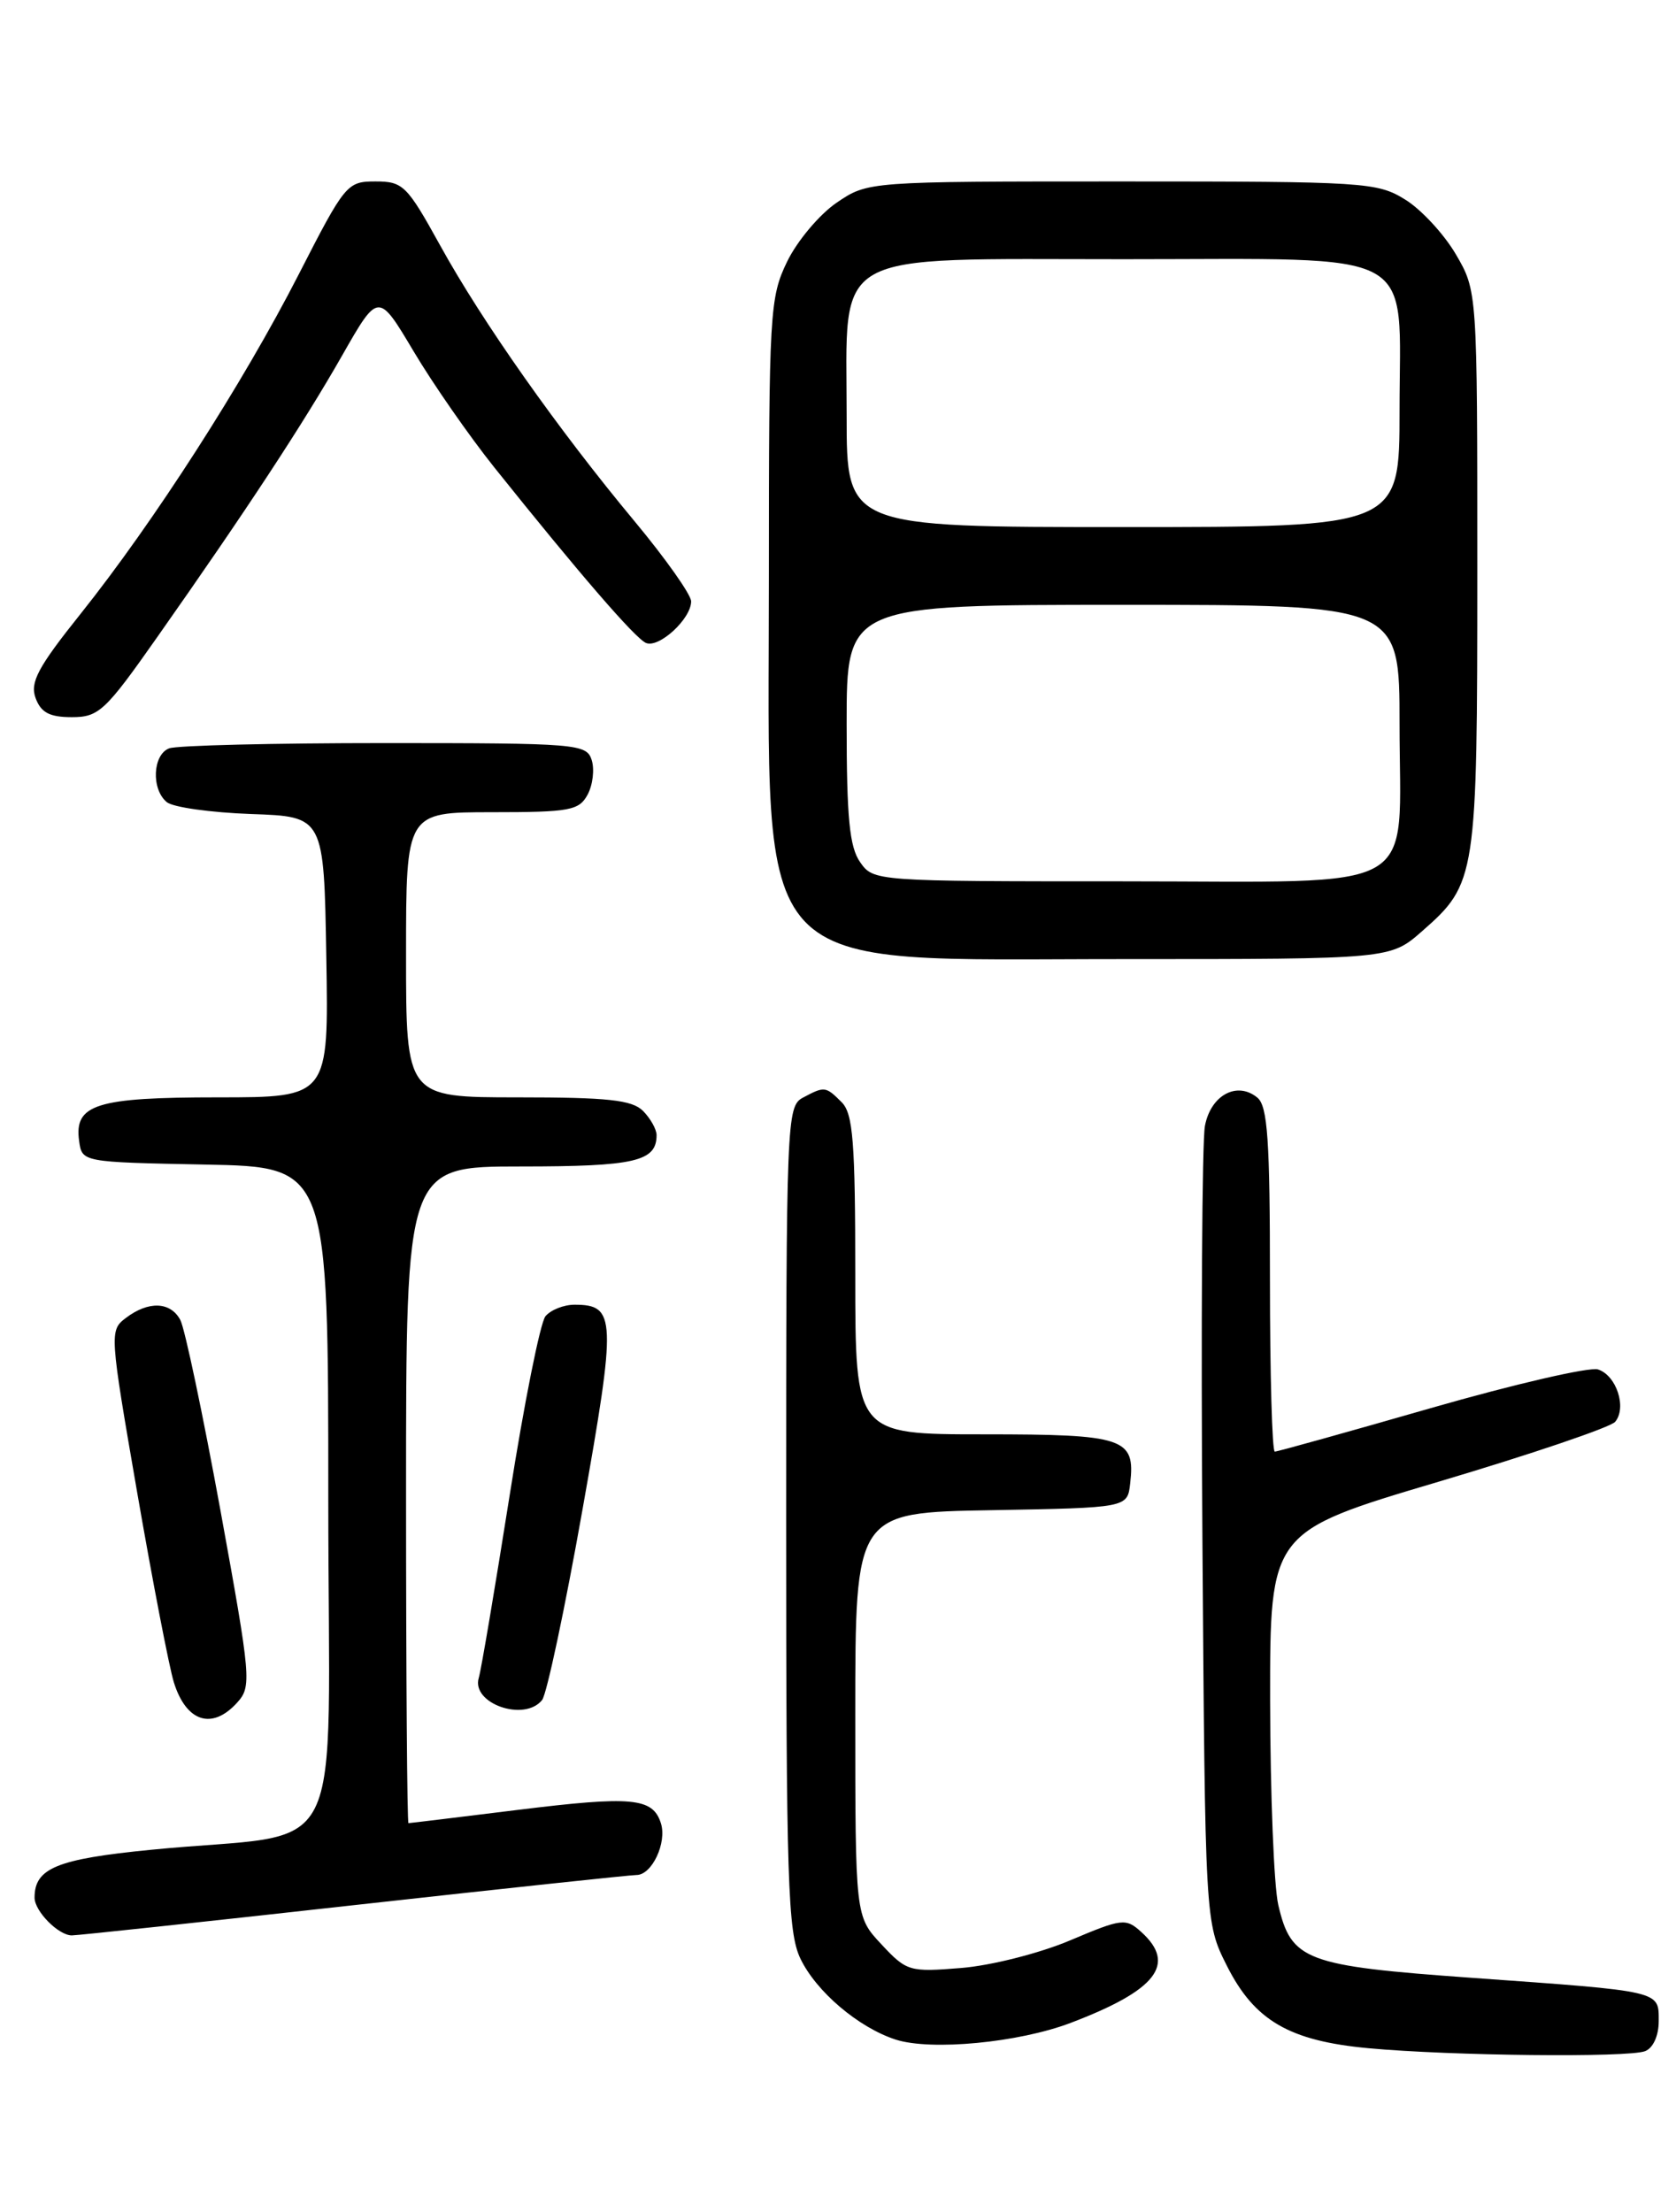<?xml version="1.0" encoding="UTF-8" standalone="no"?>
<!DOCTYPE svg PUBLIC "-//W3C//DTD SVG 1.1//EN" "http://www.w3.org/Graphics/SVG/1.1/DTD/svg11.dtd" >
<svg xmlns="http://www.w3.org/2000/svg" xmlns:xlink="http://www.w3.org/1999/xlink" version="1.1" viewBox="0 0 194 256">
 <g >
 <path fill="currentColor"
d=" M 190.42 237.39 C 191.35 237.03 192.00 235.61 192.00 233.91 C 192.00 230.37 192.46 230.48 170.36 228.90 C 151.08 227.52 149.46 226.91 147.96 220.45 C 147.46 218.28 147.04 207.67 147.02 196.89 C 147.00 177.28 147.00 177.28 166.50 171.49 C 177.23 168.30 186.44 165.18 186.96 164.55 C 188.33 162.90 187.10 159.17 184.97 158.49 C 183.98 158.18 175.28 160.19 165.64 162.96 C 156.01 165.73 147.87 168.00 147.56 168.00 C 147.25 168.00 147.00 159.06 147.00 148.12 C 147.00 131.97 146.73 128.02 145.55 127.04 C 143.20 125.09 140.14 126.74 139.47 130.32 C 139.14 132.08 139.01 153.54 139.18 178.01 C 139.50 222.50 139.50 222.50 142.00 227.48 C 145.20 233.85 149.23 236.20 158.43 237.05 C 167.92 237.93 188.45 238.15 190.42 237.39 Z  M 123.92 234.12 C 133.87 230.34 136.22 227.32 132.11 223.60 C 130.31 221.97 129.89 222.02 123.86 224.57 C 120.34 226.06 114.72 227.48 111.28 227.76 C 105.27 228.25 104.95 228.16 102.03 225.03 C 99.00 221.79 99.00 221.79 99.00 198.42 C 99.00 175.05 99.00 175.05 114.75 174.78 C 130.50 174.50 130.50 174.50 130.82 171.69 C 131.43 166.42 130.17 166.00 113.88 166.00 C 99.00 166.00 99.00 166.00 99.00 147.57 C 99.00 132.15 98.74 128.89 97.43 127.57 C 95.57 125.71 95.44 125.70 92.93 127.04 C 91.06 128.04 91.00 129.63 91.00 175.63 C 91.00 217.65 91.19 223.60 92.64 226.66 C 94.46 230.48 99.36 234.65 103.68 236.05 C 107.79 237.37 117.92 236.40 123.92 234.12 Z  M 40.97 220.49 C 58.28 218.57 73.00 217.00 73.68 217.00 C 75.46 217.00 77.22 213.27 76.50 211.01 C 75.56 208.05 73.18 207.83 59.90 209.47 C 53.11 210.31 47.43 211.00 47.28 211.00 C 47.13 211.00 47.00 193.90 47.00 173.00 C 47.00 135.00 47.00 135.00 60.30 135.00 C 73.50 135.00 76.00 134.42 76.00 131.37 C 76.00 130.70 75.29 129.44 74.43 128.57 C 73.16 127.30 70.35 127.00 59.93 127.00 C 47.00 127.00 47.00 127.00 47.00 110.50 C 47.00 94.00 47.00 94.00 56.96 94.00 C 65.97 94.00 67.03 93.80 68.02 91.96 C 68.62 90.84 68.83 89.04 68.49 87.96 C 67.89 86.09 66.84 86.00 44.51 86.00 C 31.67 86.00 20.45 86.27 19.58 86.61 C 17.67 87.34 17.49 91.33 19.30 92.83 C 20.01 93.43 24.40 94.04 29.05 94.21 C 37.50 94.50 37.50 94.50 37.77 110.75 C 38.05 127.00 38.05 127.00 25.22 127.00 C 11.12 127.00 8.56 127.81 9.16 132.06 C 9.50 134.50 9.50 134.50 23.75 134.78 C 38.00 135.05 38.00 135.05 38.00 173.43 C 38.00 217.11 40.68 211.79 17.50 214.08 C 6.58 215.15 4.00 216.21 4.00 219.62 C 4.00 221.19 6.77 224.00 8.32 223.99 C 8.97 223.99 23.66 222.42 40.97 220.49 Z  M 27.45 197.05 C 29.14 195.19 29.06 194.26 25.52 174.82 C 23.48 163.66 21.39 153.73 20.87 152.76 C 19.73 150.64 17.19 150.54 14.57 152.53 C 12.66 153.97 12.69 154.30 15.88 172.74 C 17.67 183.06 19.58 192.93 20.12 194.69 C 21.55 199.29 24.55 200.26 27.45 197.05 Z  M 62.75 196.75 C 63.29 196.06 65.40 186.13 67.43 174.68 C 71.37 152.51 71.31 151.00 66.50 151.00 C 65.26 151.00 63.75 151.60 63.14 152.33 C 62.54 153.05 60.67 162.39 58.99 173.08 C 57.30 183.76 55.70 193.25 55.42 194.18 C 54.52 197.15 60.70 199.32 62.75 196.75 Z  M 164.61 107.77 C 170.90 102.25 171.00 101.59 171.00 65.87 C 171.00 33.68 171.00 33.68 168.51 29.42 C 167.14 27.09 164.50 24.23 162.64 23.09 C 159.42 21.09 157.93 21.00 129.86 21.00 C 100.46 21.00 100.46 21.00 96.84 23.46 C 94.85 24.82 92.27 27.89 91.11 30.28 C 89.10 34.43 89.00 36.13 89.00 66.86 C 89.00 113.97 86.22 110.99 130.22 111.00 C 160.93 111.00 160.93 111.00 164.61 107.77 Z  M 18.19 73.75 C 28.48 59.12 35.08 49.08 39.60 41.15 C 43.79 33.80 43.79 33.80 47.87 40.65 C 50.11 44.42 54.32 50.47 57.22 54.10 C 67.11 66.46 73.50 73.85 74.77 74.41 C 76.27 75.05 80.00 71.62 80.00 69.60 C 80.00 68.83 77.06 64.67 73.47 60.35 C 64.61 49.71 55.83 37.26 50.93 28.37 C 47.11 21.46 46.65 21.00 43.47 21.00 C 40.17 21.00 39.94 21.28 34.58 31.75 C 28.12 44.37 17.79 60.44 9.33 71.04 C 4.38 77.23 3.45 78.98 4.12 80.79 C 4.74 82.47 5.74 83.00 8.31 83.00 C 11.43 83.00 12.18 82.31 18.19 73.75 Z  M 99.56 99.78 C 98.33 98.03 98.00 94.63 98.00 83.78 C 98.00 70.00 98.00 70.00 130.00 70.00 C 162.00 70.00 162.00 70.00 162.00 83.78 C 162.00 103.79 165.14 102.00 130.00 102.00 C 101.28 102.00 101.10 101.99 99.56 99.78 Z  M 98.00 48.13 C 98.00 28.68 95.66 30.00 130.07 30.00 C 164.82 30.00 162.00 28.46 162.00 47.50 C 162.00 61.00 162.00 61.00 130.00 61.00 C 98.00 61.00 98.00 61.00 98.00 48.13 Z "/>
</g>
</svg>
